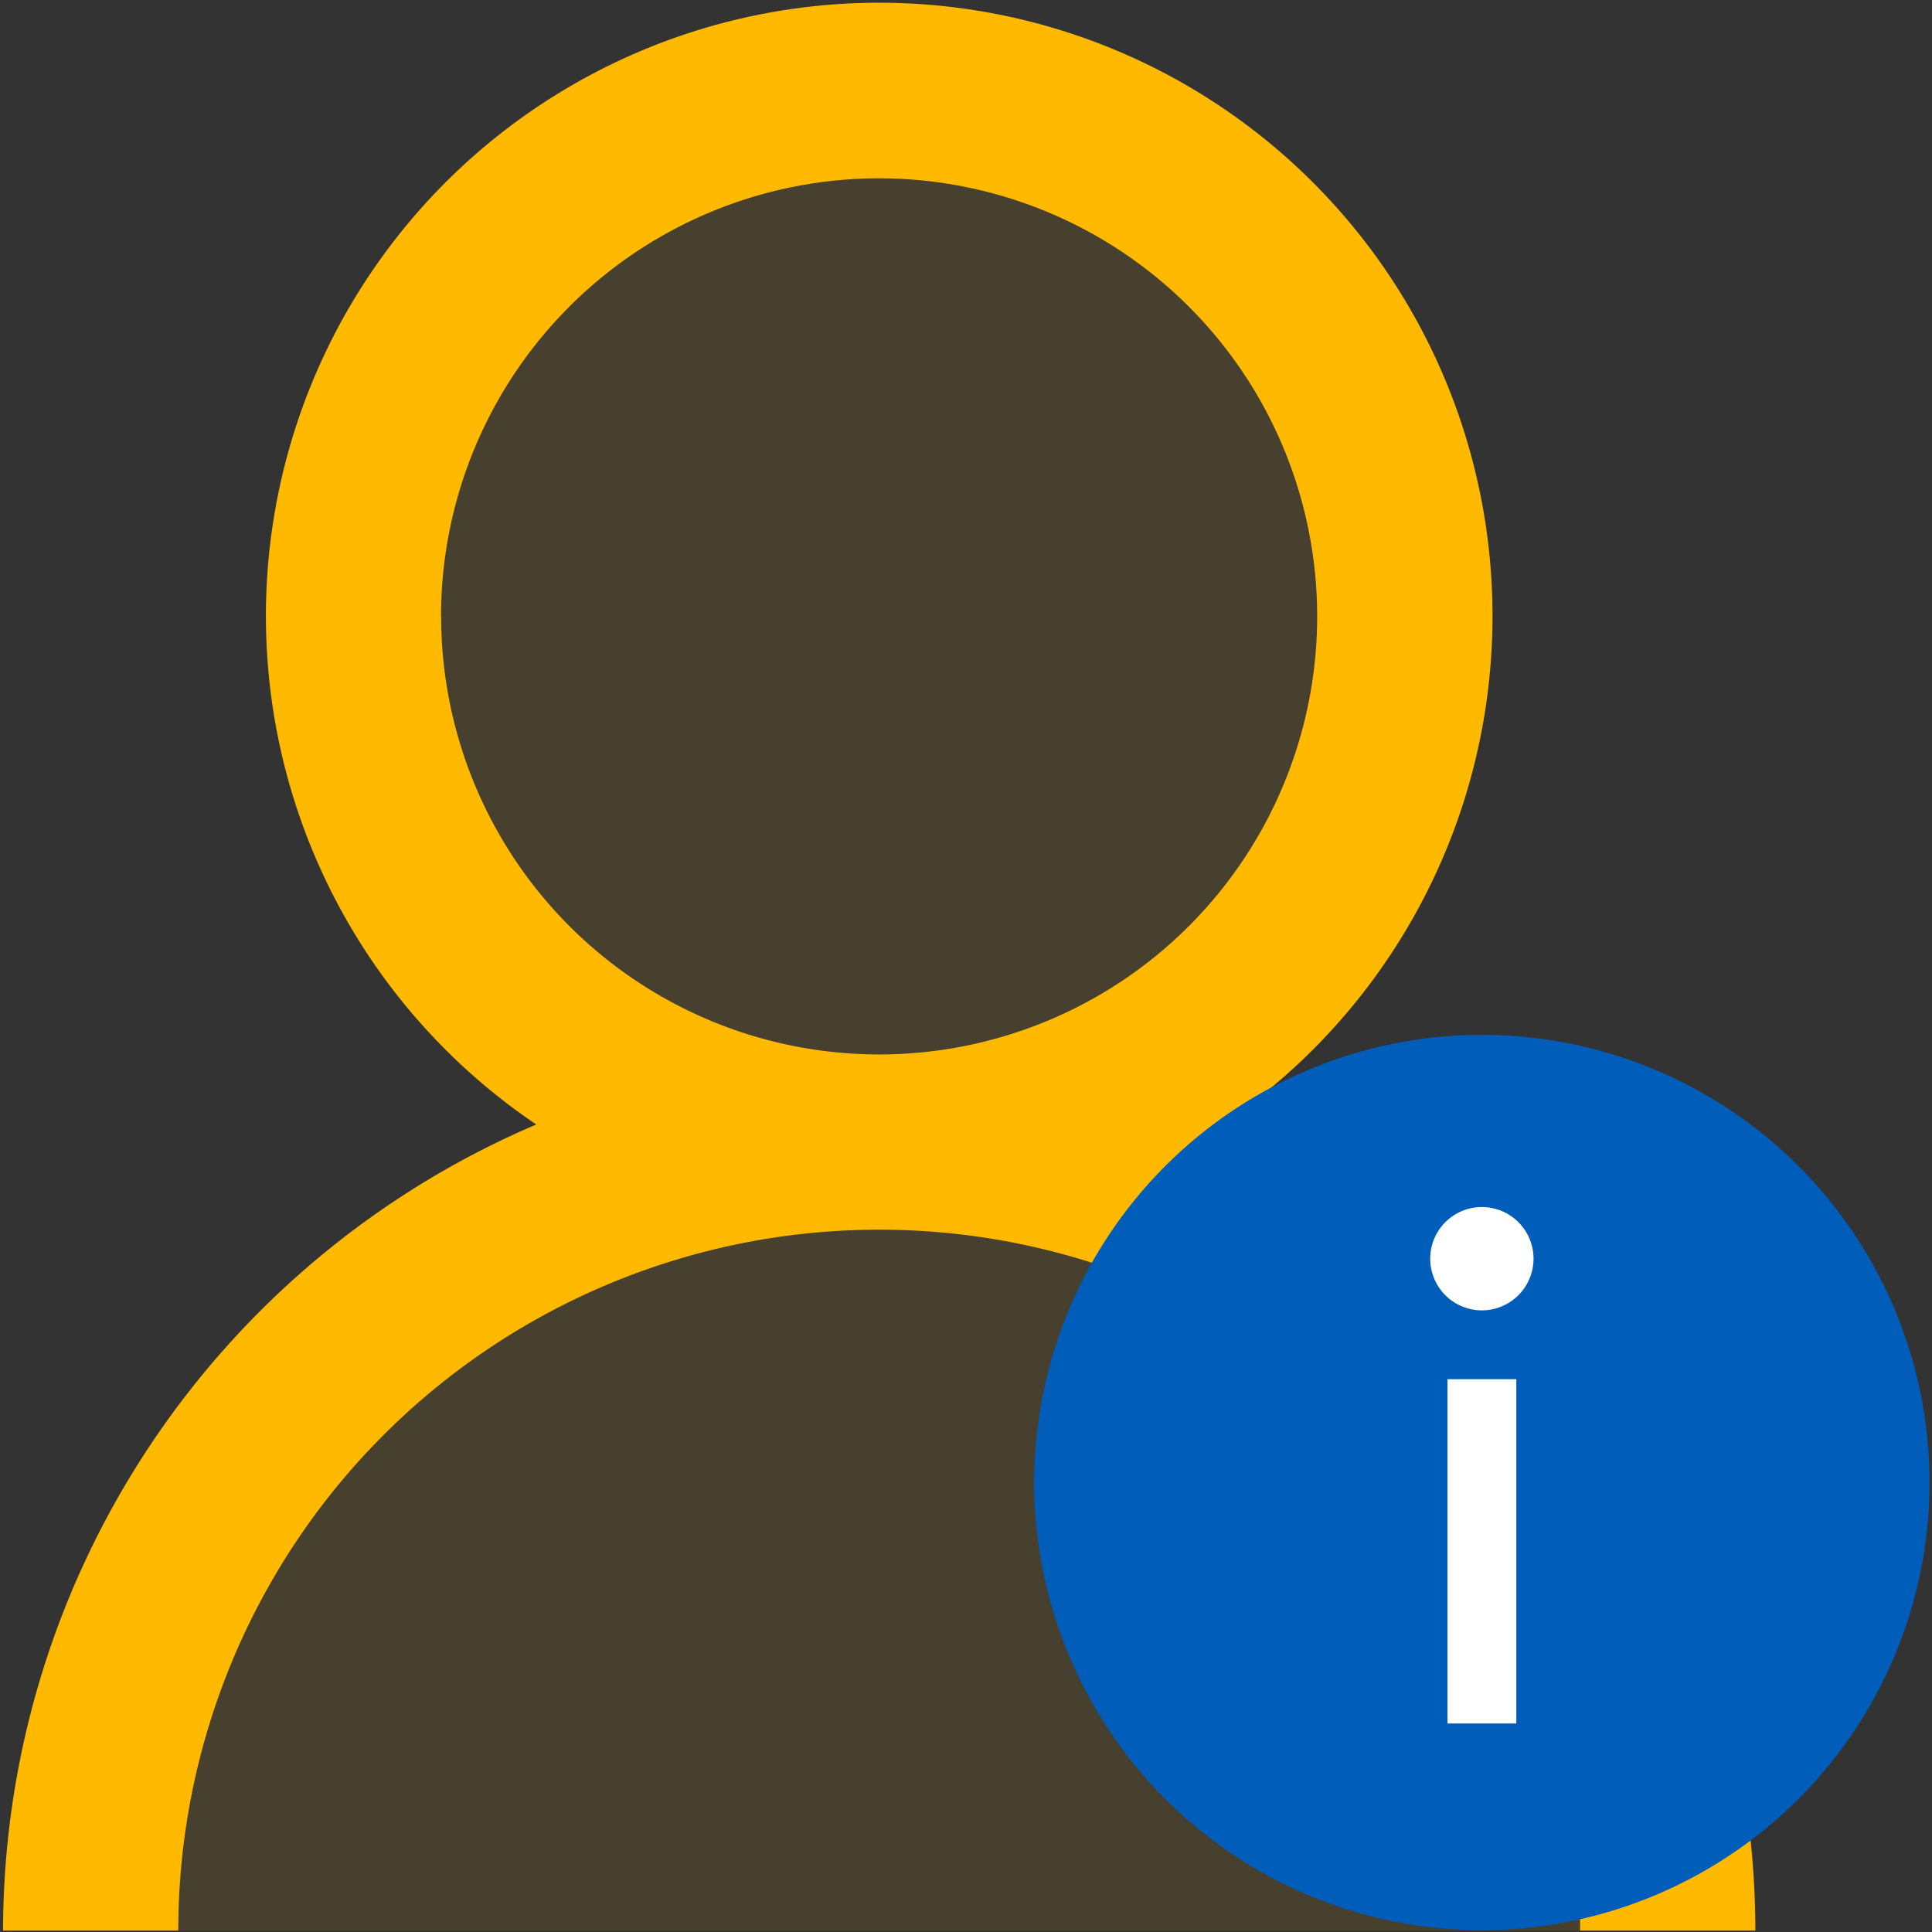 <svg id="Layer_1" data-name="Layer 1" xmlns="http://www.w3.org/2000/svg" viewBox="0 0 512 512"><rect x="0" y="0" width="512" height="512" fill="#333333" stroke="none"/><defs><style>.cls-1{fill:none;}.cls-2,.cls-3{fill:#ffb900;}.cls-2{opacity:0.1;isolation:isolate;}.cls-4{opacity:0;}.cls-5{fill:#005dba;}.cls-6{fill:#fff;}</style></defs><title>UserInfo</title><g id="canvas"><path class="cls-1" d="M604.5,604.5h-743v-743h743Z"/></g><g id="level-1"><path class="cls-2" d="M233,24A139.32,139.32,0,1,1,93.69,163.34,139.31,139.31,0,0,1,233,24Z"/><path class="cls-2" d="M24,511.63c0-115.42,93.56-209,209-209s209,93.55,209,209Z"/><path class="cls-3" d="M323.88,298a162.53,162.53,0,1,0-181.76,0A232.53,232.53,0,0,0,.81,511.63H47.25a185.75,185.75,0,0,1,371.5,0h46.44A232.53,232.53,0,0,0,323.88,298Zm-207-134.67A116.09,116.09,0,1,1,233,279.44,116.09,116.09,0,0,1,116.91,163.34Z"/></g><g id="canvas-2" data-name="canvas" class="cls-4"><path class="cls-1" d="M547.84,548h-292V256h292Z"/></g><g id="level-1-2" data-name="level-1"><path class="cls-5" d="M511.34,392.88A118.63,118.63,0,1,1,392.72,274.25,118.62,118.62,0,0,1,511.34,392.88Z"/><path class="cls-6" d="M401.84,456.75V365.5H383.59v91.25Zm4.56-123.19a13.69,13.69,0,1,1-13.68-13.68A13.68,13.68,0,0,1,406.4,333.56Z"/></g></svg>
